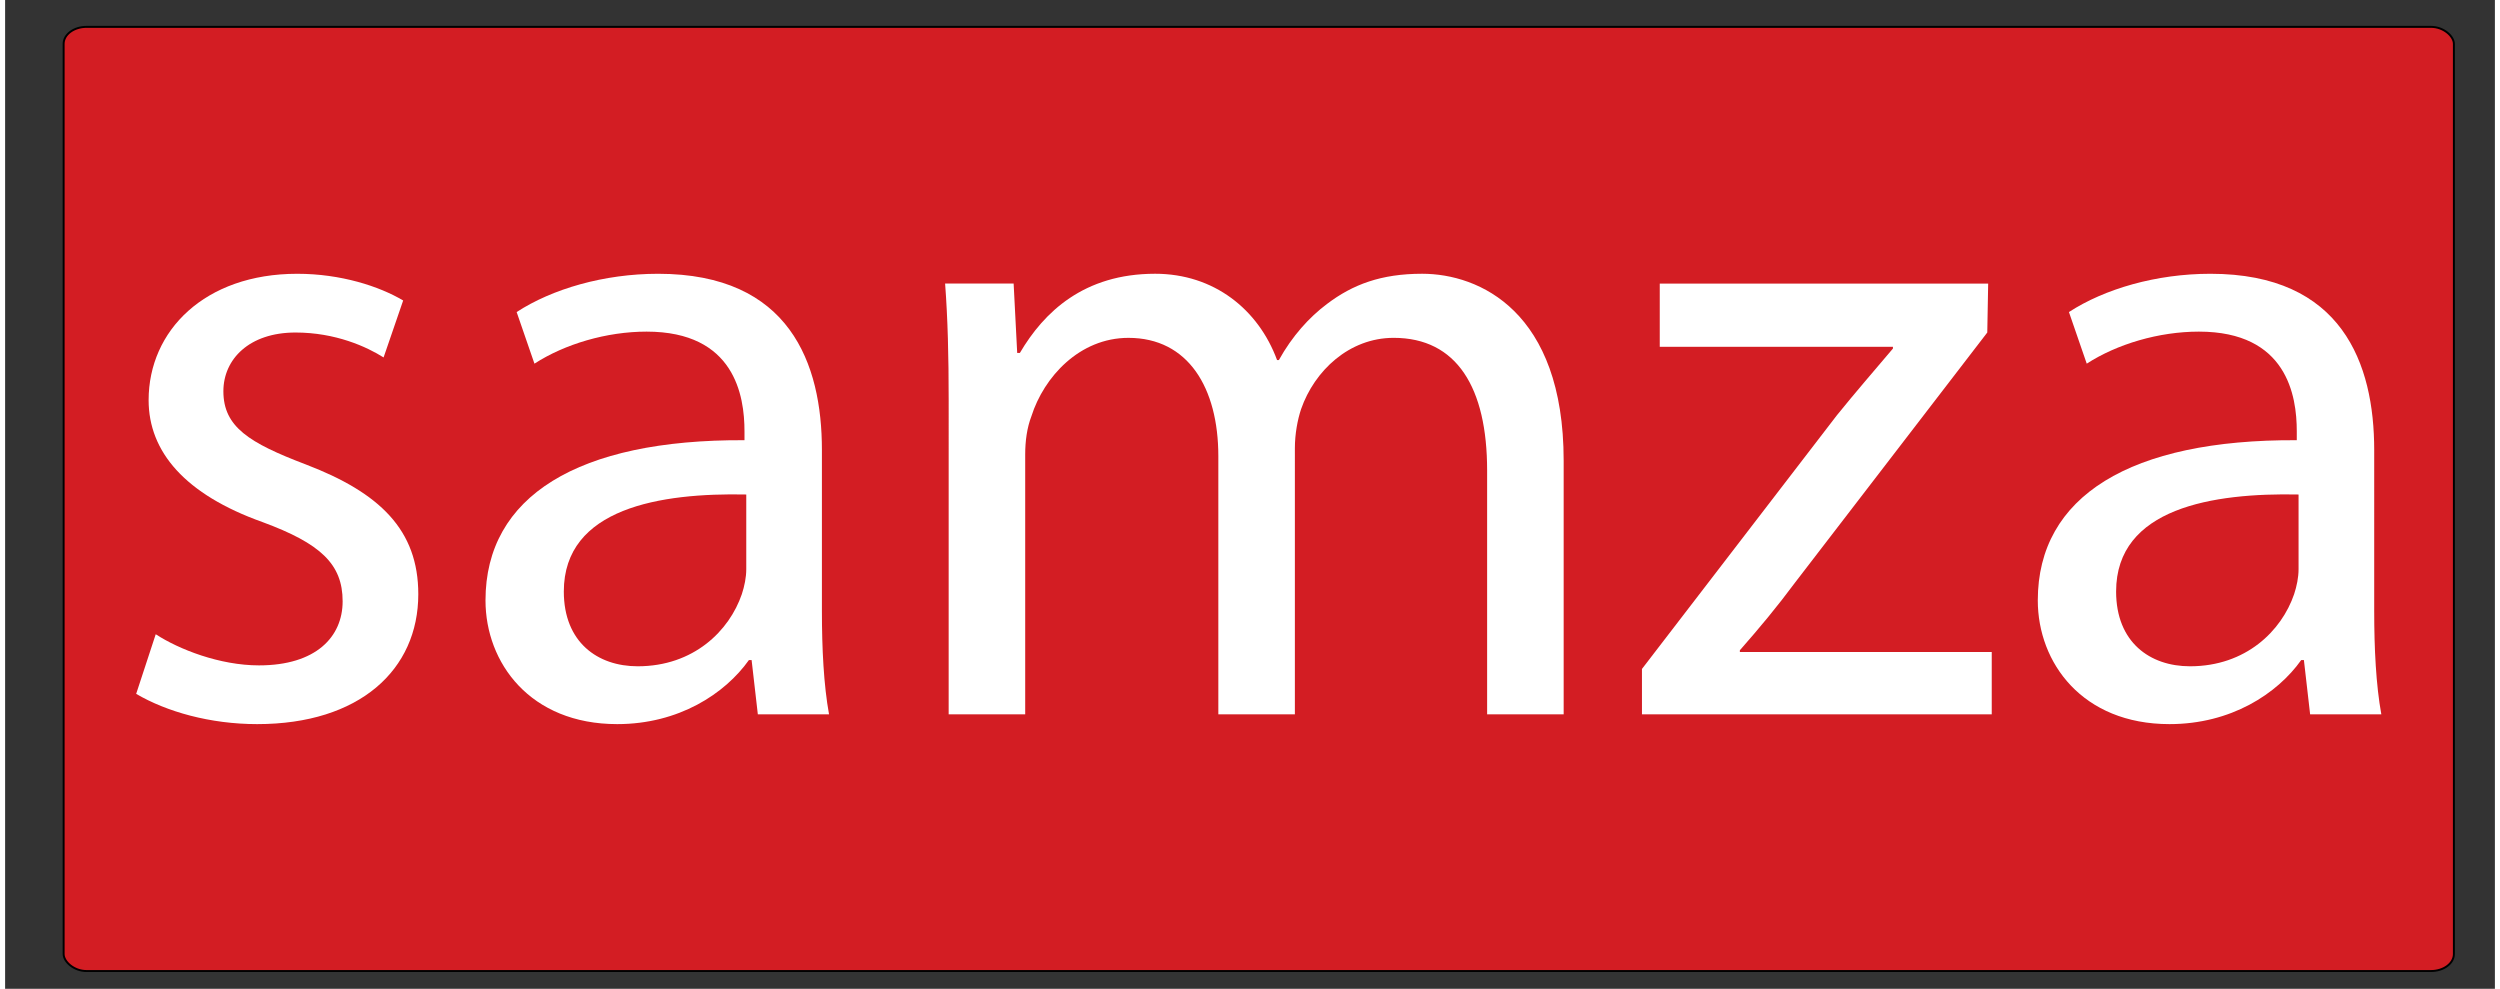 <?xml version="1.0" encoding="UTF-8" standalone="no"?>
<!-- Created with Inkscape (http://www.inkscape.org/) -->

<svg
   xmlns:dc="http://purl.org/dc/elements/1.1/"
   xmlns:cc="http://creativecommons.org/ns#"
   xmlns:rdf="http://www.w3.org/1999/02/22-rdf-syntax-ns#"
   xmlns:svg="http://www.w3.org/2000/svg"
   xmlns="http://www.w3.org/2000/svg"
   xmlns:sodipodi="http://sodipodi.sourceforge.net/DTD/sodipodi-0.dtd"
   xmlns:inkscape="http://www.inkscape.org/namespaces/inkscape"
   width="208.843mm"
   height="82.599mm"
   viewBox="-5.023 -2.259 217.36 86.32"
   version="1.1"
   id="svg4245"
   inkscape:version="0.92.3 (2405546, 2018-03-11)"
   sodipodi:docname="samza.svg">
  <rect x="-5.023" y="-2.259" width="217.36" height="86.32" fill="#333333" stroke="none"/>
  <defs
     id="defs4239" />
  <sodipodi:namedview
     id="base"
     pagecolor="#ffffff"
     bordercolor="#666666"
     borderopacity="1.0"
     inkscape:pageopacity="0.0"
     inkscape:pageshadow="2"
     inkscape:zoom="0.35"
     inkscape:cx="-455.0439"
     inkscape:cy="154.83242"
     inkscape:document-units="mm"
     inkscape:current-layer="layer1"
     showgrid="false"
     fit-margin-top="0"
     fit-margin-left="0"
     fit-margin-right="0"
     fit-margin-bottom="0"
     inkscape:window-width="3726"
     inkscape:window-height="2049"
     inkscape:window-x="114"
     inkscape:window-y="55"
     inkscape:window-maximized="1" />
  <g
     inkscape:label="Layer 1"
     inkscape:groupmode="layer"
     id="layer1"
     transform="translate(-0.579,-107.201)">
    <rect
       style="opacity:1;fill:#d31d23;fill-opacity:1;stroke:#000000;stroke-width:0.172;stroke-linecap:round;stroke-linejoin:bevel;stroke-miterlimit:4;stroke-dasharray:none;stroke-opacity:1"
       id="rect4796"
       width="208.671"
       height="82.427"
       x="0.665"
       y="107.287"
       rx="2"
       ry="1.483" />
    <g
       aria-label="samza"
       style="font-style:normal;font-variant:normal;font-weight:normal;font-stretch:normal;font-size:77.698px;line-height:125%;font-family:'Myriad Pro';-inkscape-font-specification:'Myriad Pro';letter-spacing:0px;word-spacing:0px;fill:#ffffff;fill-opacity:1;stroke:none;stroke-width:2.825px;stroke-linecap:butt;stroke-linejoin:miter;stroke-opacity:1"
       id="text4792">
      <path
         d="m 6.998,165.516 c 2.642,1.554 6.449,2.642 10.567,2.642 8.935,0 14.063,-4.74 14.063,-11.344 0,-5.594 -3.341,-8.858 -9.868,-11.344 -4.895,-1.865 -7.148,-3.263 -7.148,-6.371 0,-2.797 2.253,-5.128 6.294,-5.128 3.496,0 6.216,1.243 7.692,2.176 l 1.709,-4.973 c -2.098,-1.243 -5.439,-2.331 -9.246,-2.331 -8.081,0 -12.976,4.973 -12.976,11.033 0,4.506 3.186,8.236 9.945,10.645 5.05,1.865 6.993,3.652 6.993,6.915 0,3.108 -2.331,5.594 -7.304,5.594 -3.419,0 -6.993,-1.399 -9.013,-2.719 z"
         style="fill:#ffffff;fill-opacity:1;stroke-width:2.825px"
         id="path4798" />
      <path
         d="m 66.864,144.227 c 0,-7.537 -2.797,-15.384 -14.296,-15.384 -4.74,0 -9.246,1.321 -12.354,3.341 l 1.554,4.506 c 2.642,-1.709 6.294,-2.797 9.79,-2.797 7.692,0 8.547,5.594 8.547,8.702 v 0.777 c -14.53,-0.078 -22.61,4.895 -22.61,13.986 0,5.439 3.885,10.8 11.499,10.8 5.361,0 9.401,-2.642 11.499,-5.594 h 0.233 l 0.544,4.74 h 6.216 c -0.466,-2.564 -0.622,-5.75 -0.622,-9.013 z m -6.604,10.412 c 0,0.699 -0.155,1.476 -0.388,2.176 -1.088,3.186 -4.196,6.294 -9.091,6.294 -3.496,0 -6.449,-2.098 -6.449,-6.527 0,-7.304 8.469,-8.624 15.928,-8.469 z"
         style="fill:#ffffff;fill-opacity:1;stroke-width:2.825px"
         id="path4800" />
      <path
         d="m 77.929,167.303 h 6.682 v -22.688 c 0,-1.165 0.155,-2.331 0.544,-3.341 1.088,-3.419 4.196,-6.837 8.469,-6.837 5.206,0 7.848,4.351 7.848,10.334 v 22.532 h 6.682 V 144.071 c 0,-1.243 0.233,-2.486 0.544,-3.419 1.165,-3.341 4.196,-6.216 8.081,-6.216 5.517,0 8.158,4.351 8.158,11.577 v 21.289 h 6.682 v -22.144 c 0,-13.053 -7.381,-16.317 -12.354,-16.317 -3.574,0 -6.06,0.932 -8.314,2.642 -1.554,1.165 -3.03,2.797 -4.196,4.895 h -0.155 c -1.632,-4.429 -5.517,-7.537 -10.645,-7.537 -6.216,0 -9.712,3.341 -11.81,6.915 h -0.233 l -0.311,-6.06 H 77.619 c 0.233,3.108 0.311,6.294 0.311,10.178 z"
         style="fill:#ffffff;fill-opacity:1;stroke-width:2.825px"
         id="path4802" />
      <path
         d="m 138.455,167.303 h 30.535 v -5.439 h -21.989 v -0.155 c 1.709,-1.942 3.263,-3.807 4.817,-5.905 l 16.783,-21.833 0.078,-4.273 h -28.671 v 5.517 h 20.357 v 0.155 c -1.709,2.02 -3.263,3.807 -4.895,5.827 l -17.016,22.144 z"
         style="fill:#ffffff;fill-opacity:1;stroke-width:2.825px"
         id="path4804" />
      <path
         d="m 202.38,144.227 c 0,-7.537 -2.797,-15.384 -14.296,-15.384 -4.74,0 -9.246,1.321 -12.354,3.341 l 1.554,4.506 c 2.642,-1.709 6.294,-2.797 9.79,-2.797 7.692,0 8.547,5.594 8.547,8.702 v 0.777 c -14.53,-0.078 -22.61,4.895 -22.61,13.986 0,5.439 3.885,10.8 11.499,10.8 5.361,0 9.401,-2.642 11.499,-5.594 h 0.233 l 0.544,4.74 h 6.216 c -0.466,-2.564 -0.622,-5.75 -0.622,-9.013 z m -6.604,10.412 c 0,0.699 -0.155,1.476 -0.388,2.176 -1.088,3.186 -4.196,6.294 -9.091,6.294 -3.496,0 -6.449,-2.098 -6.449,-6.527 0,-7.304 8.469,-8.624 15.928,-8.469 z"
         style="fill:#ffffff;fill-opacity:1;stroke-width:2.825px"
         id="path4806" />
    </g>
  </g>
</svg>

